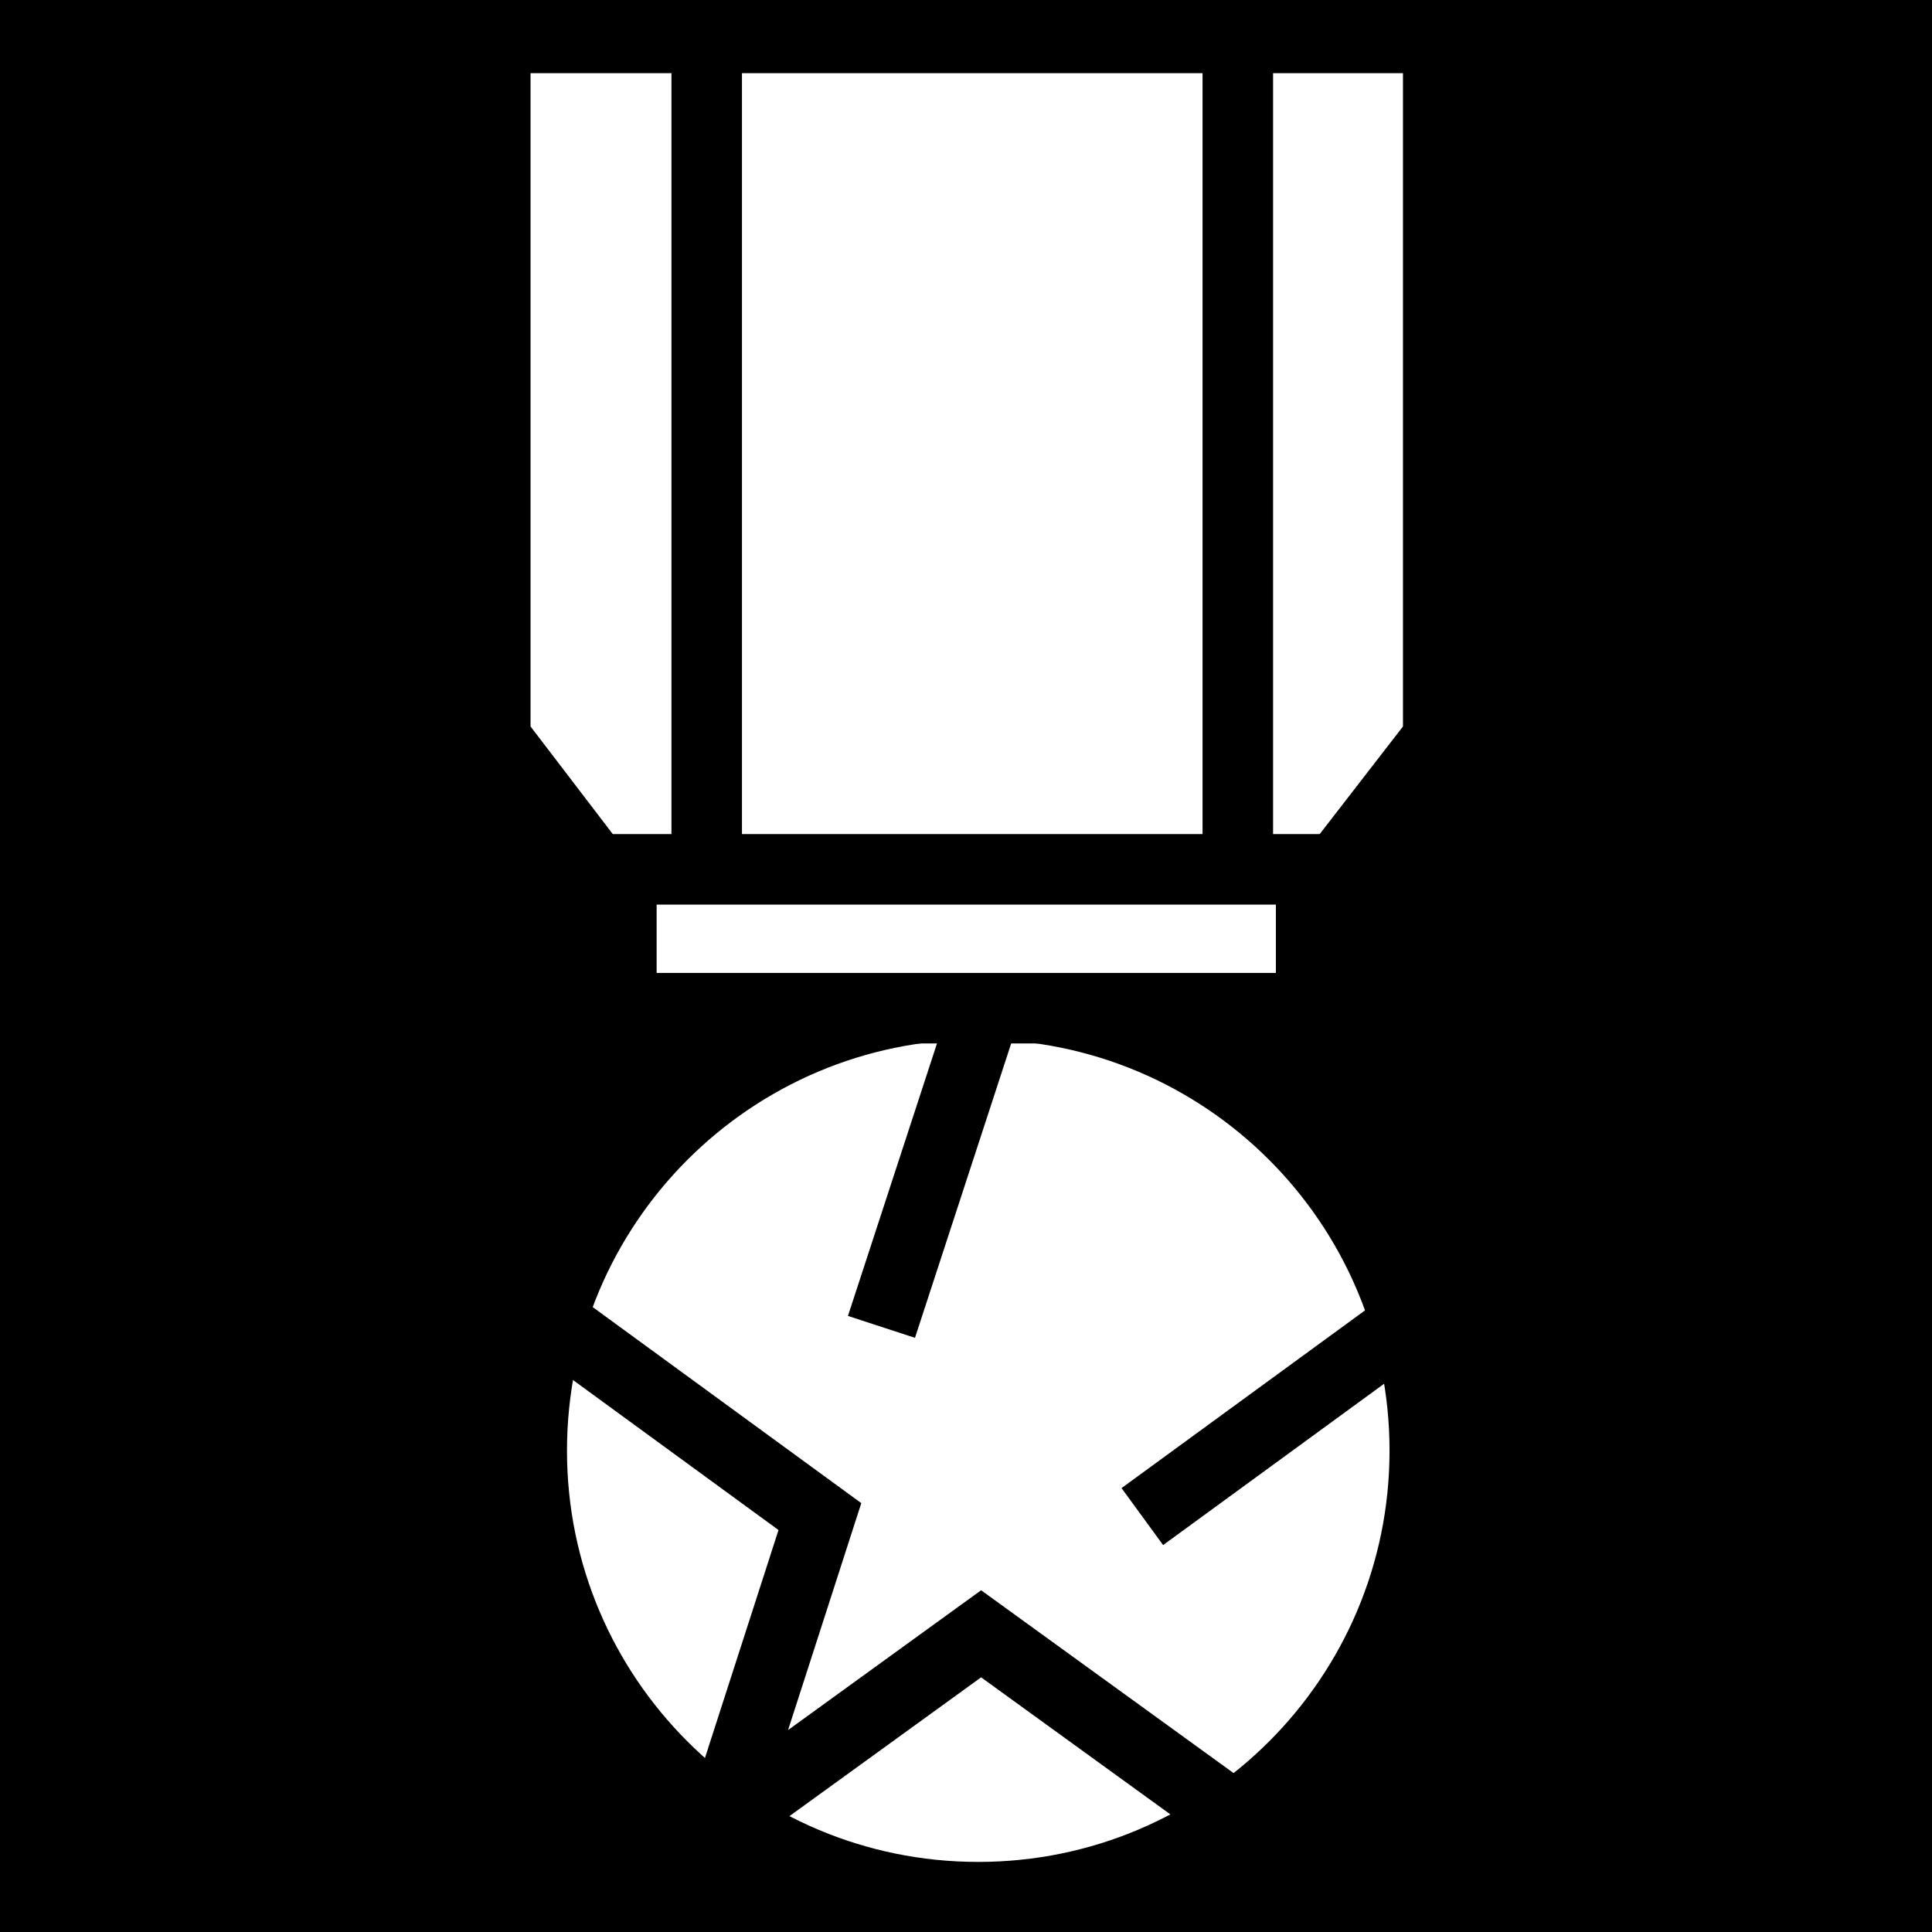 <svg viewBox="0 0 512 512" xmlns="http://www.w3.org/2000/svg">
<path d="m0,0h512v512h-512z"/>
<g transform="matrix(18.689,0,0,18.689,-4020.075,-9758.476)">
<path d="m222.627,523.188v9.264l6.147,8.044 6.224-8.044v-9.264h-12.371z" fill="#fff"/>
<path d="m233.375,538.987c0,3.245-2.63,5.875-5.875,5.875s-5.875-2.63-5.875-5.875 2.63-5.875 5.875-5.875 5.875,2.63 5.875,5.875z" fill="#fff" stroke="#000" transform="matrix(1.085,0,0,1.085,-17.862,-42.08)"/>
<path d="m225.125,522.75v13.006" fill="none" stroke="#000"/>
<path d="m232.656,522.737v12.688" fill="none" stroke="#000"/>
<path d="m227.603,540.966 1.413-4.324m3.683,11.343-3.683-2.667-3.683,2.667 1.397-4.329-3.673-2.681m11.918,0-3.673,2.681" fill="none" stroke="#000"/>
<path d="m223.915,534.478h9.781v1.969h-9.781z" fill="#fff" stroke="#000"/>
</g>
</svg>

